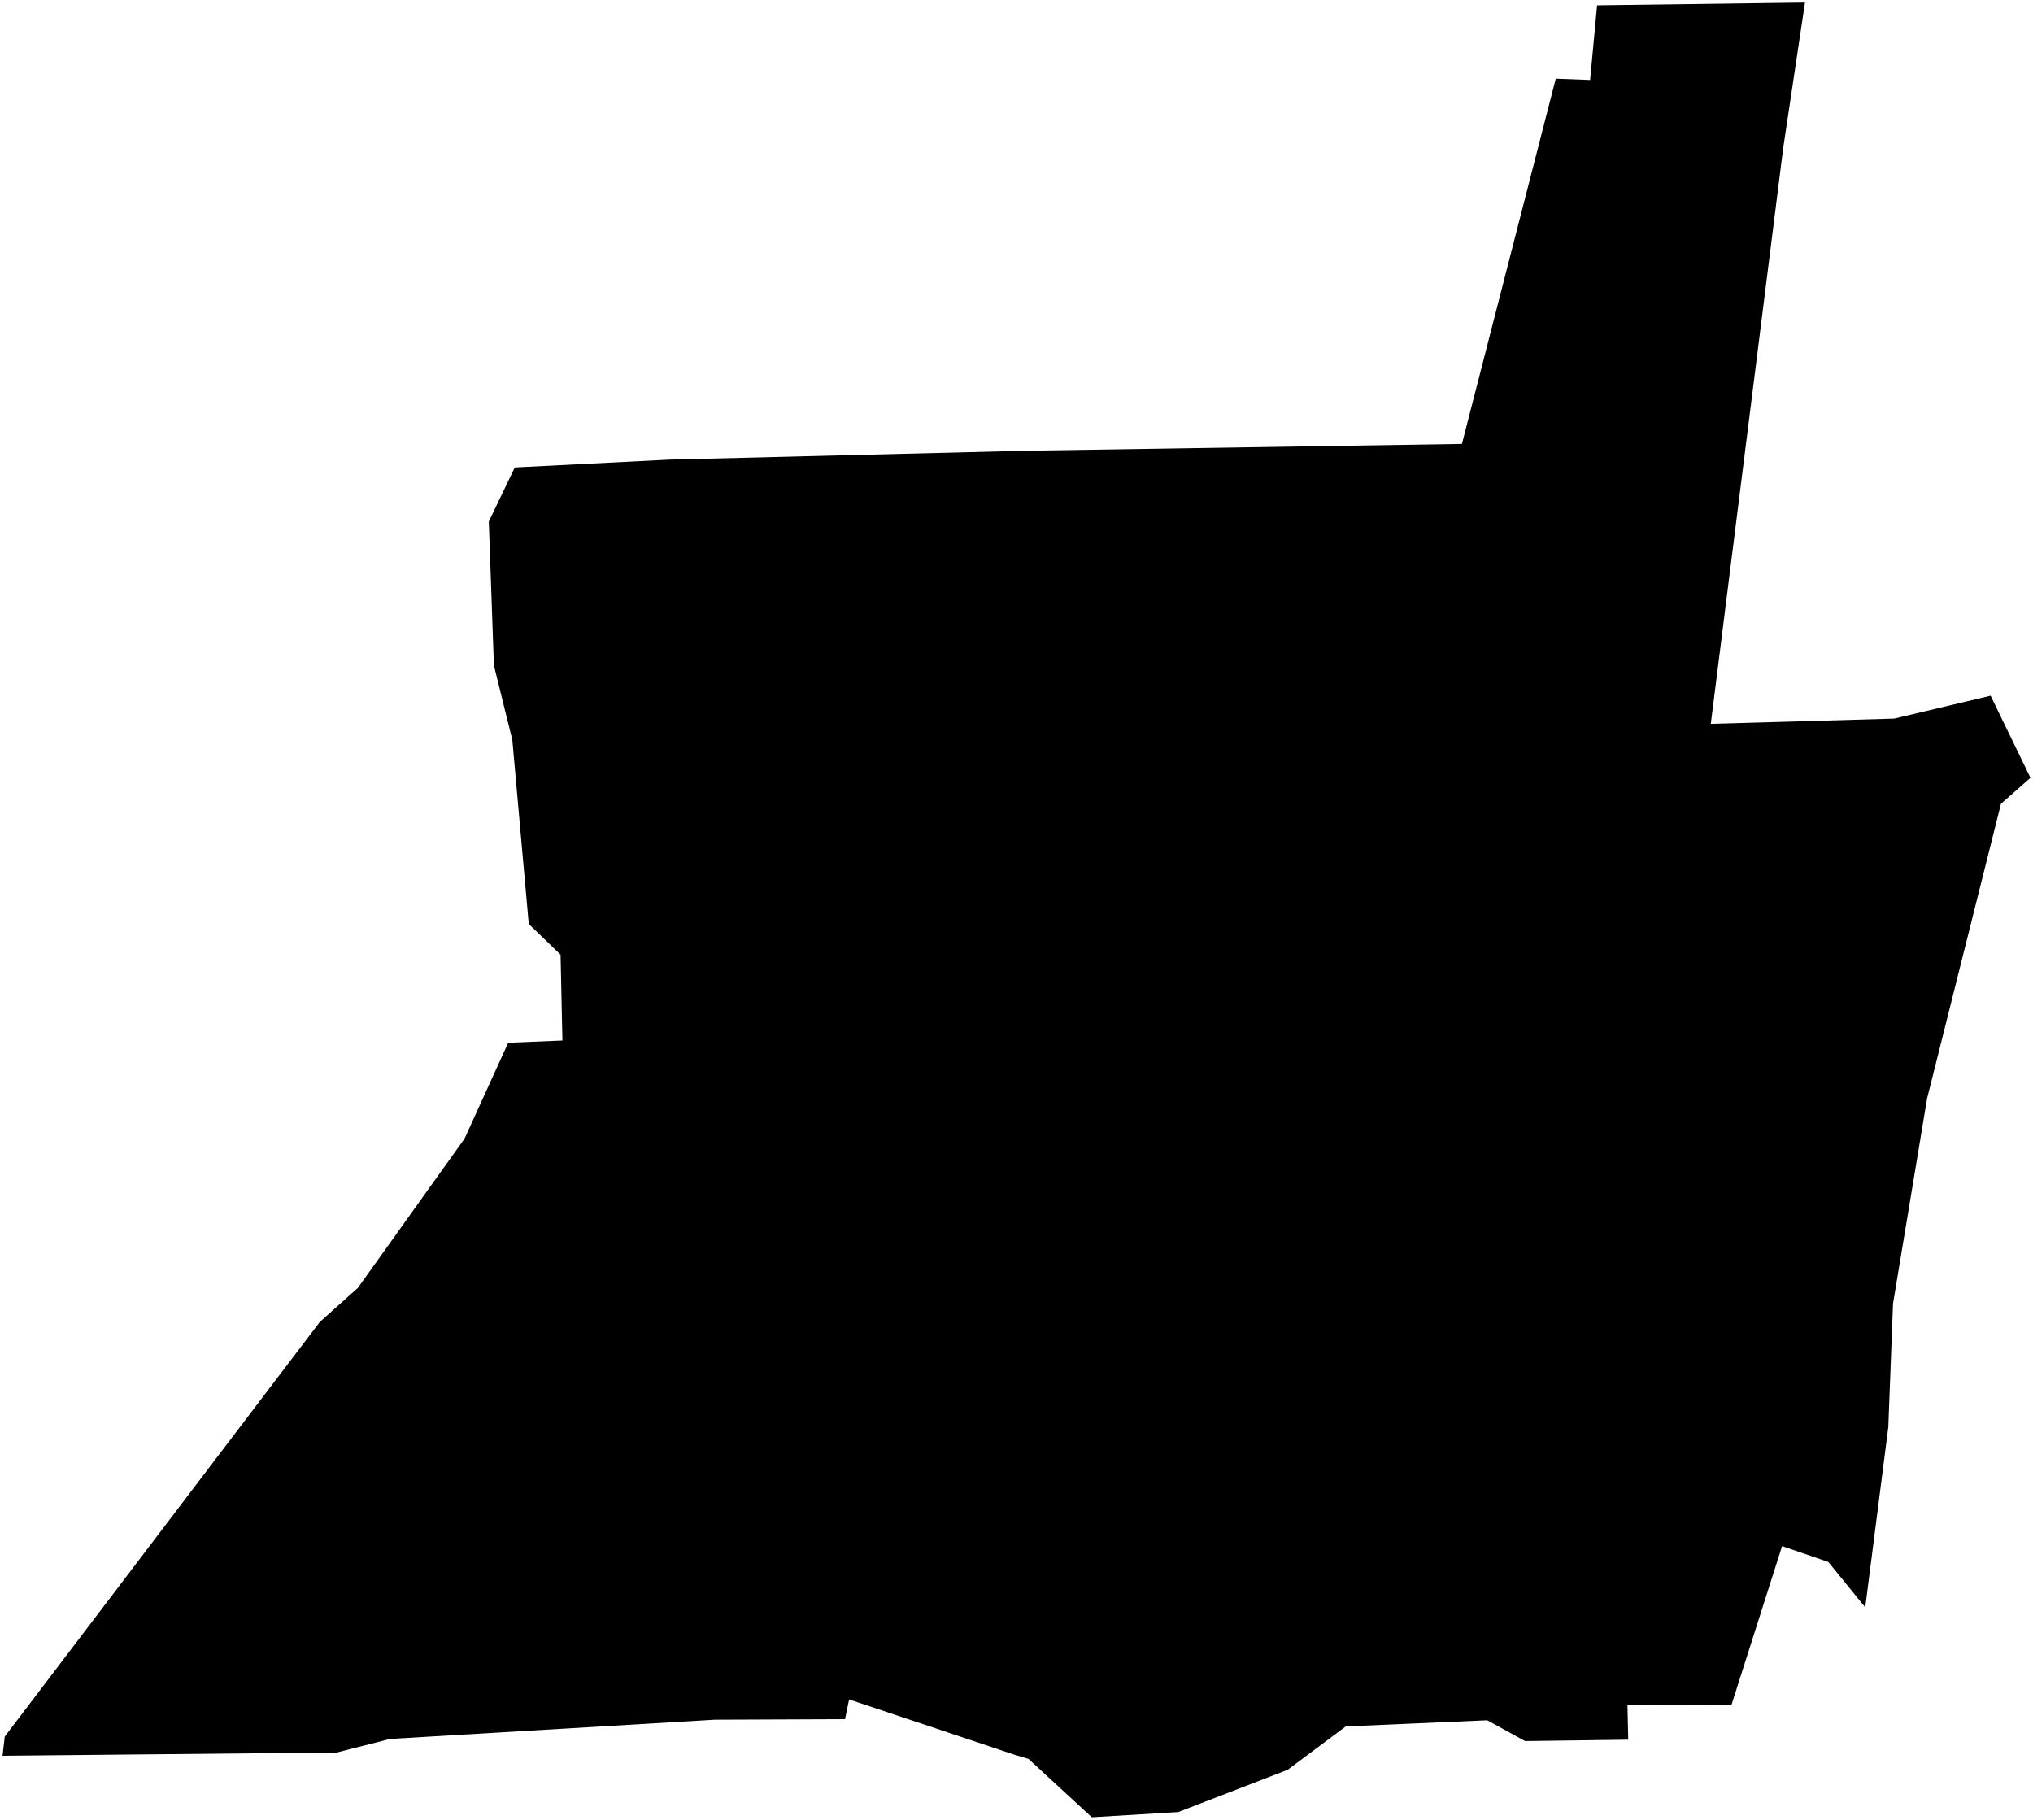 <?xml version="1.0"?>
<svg xmlns="http://www.w3.org/2000/svg" version="1.2" baseProfile="tiny" width="800" height="716" viewBox="0 0 800 716" stroke-linecap="round" stroke-linejoin="round">
<g id="CityBoundaries">
<path d="M 710.276 1 701.717 58.139 673.204 284.82 745.362 282.752 783.324 273.748 799 306.053 787.394 316.284 758.296 432.36 744.915 512.945 743.06 561.573 733.985 632.479 719.468 614.621 701.261 608.379 681.375 670.769 640.406 671.002 640.723 684.557 600.118 685.101 585.255 676.913 529.564 679.339 506.687 696.408 463.642 713.035 429.634 715.084 404.731 692.12 398.959 690.39 334.133 668.714 332.522 676.482 281.267 676.689 153.509 684.262 132.487 689.596 1 690.875 1.872 683.326 125.832 520.203 140.83 506.763 182.812 448.028 199.977 410.317 221.316 409.43 220.588 375.663 208.064 363.563 201.603 291.138 194.353 261.818 192.351 205.211 202.561 183.946 263.258 180.867 403.637 177.367 575.282 174.678 612.203 30.943 625.719 31.456 628.463 2.076 710.276 1 Z"/>
</g>
</svg>